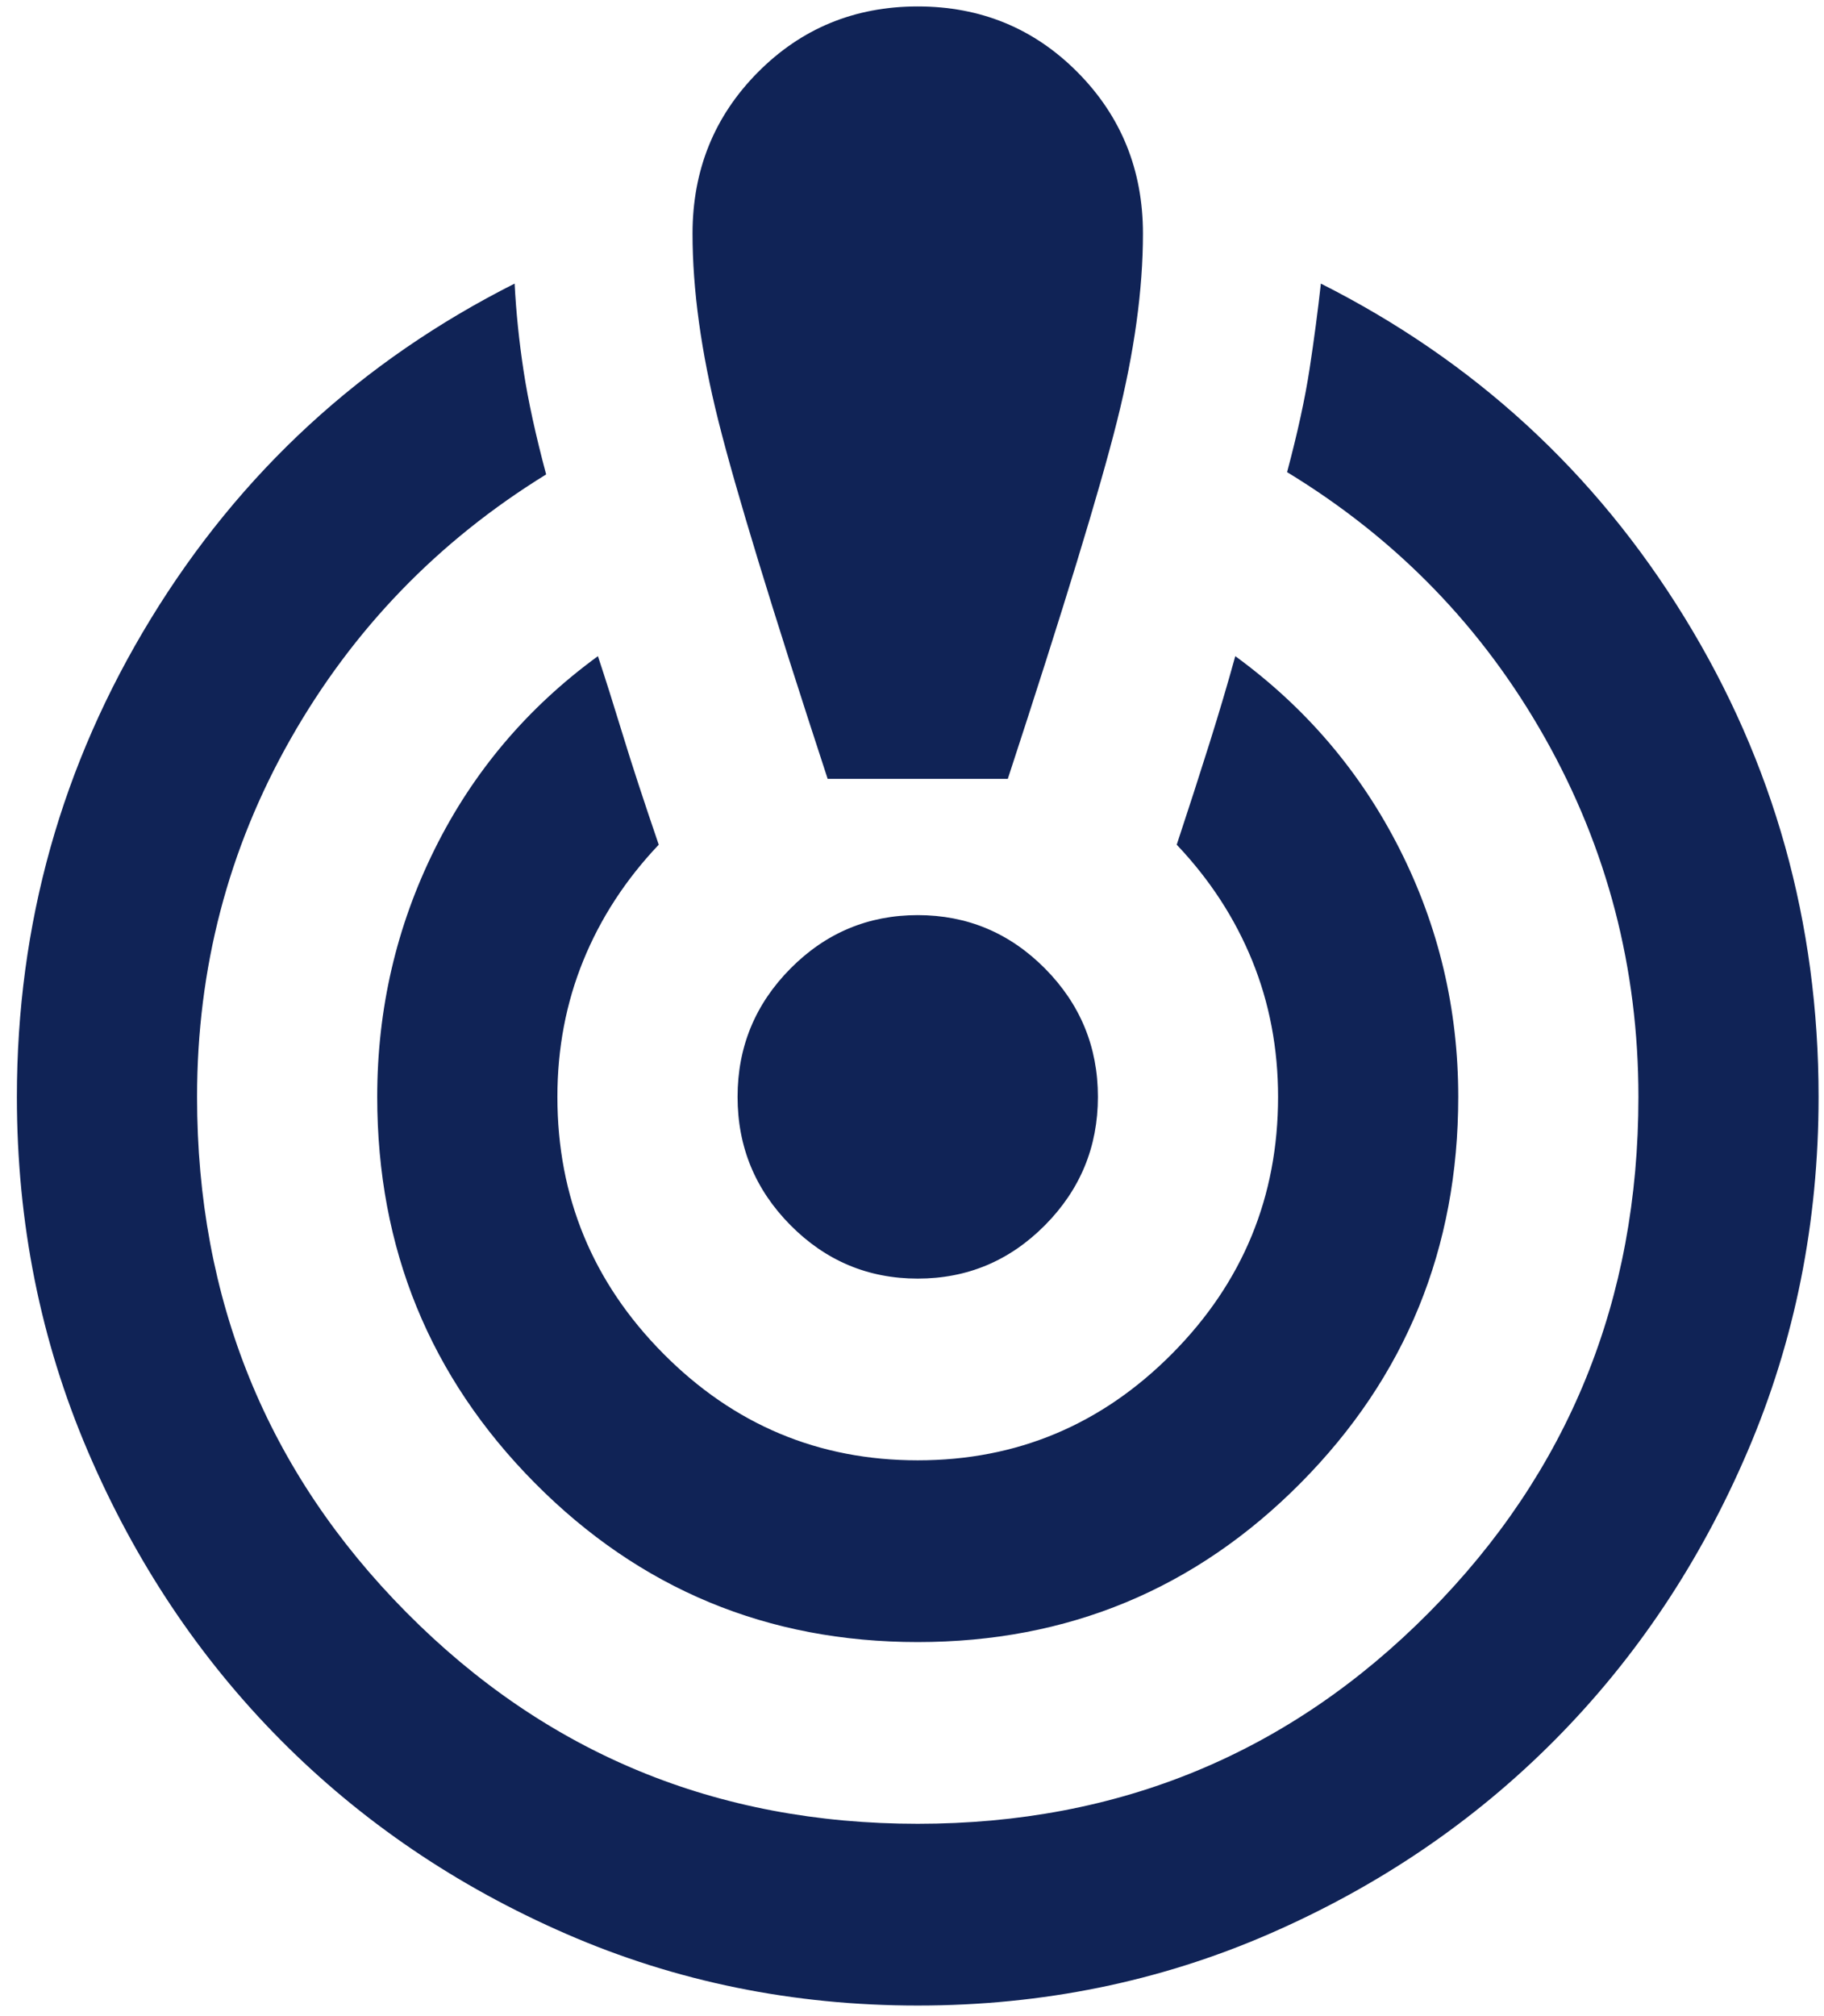 <svg width="105" height="116" viewBox="0 0 105 116" fill="none" xmlns="http://www.w3.org/2000/svg">
<path d="M52.83 115.402C45.656 115.402 38.915 114.029 32.605 111.284C26.296 108.539 20.808 104.814 16.14 100.108C11.473 95.402 7.778 89.868 5.056 83.507C2.333 77.145 0.972 70.348 0.972 63.115C0.972 53.181 3.543 44.009 8.686 35.599C13.829 27.19 20.808 20.763 29.624 16.319C29.71 17.974 29.883 19.652 30.142 21.351C30.401 23.05 30.834 25.033 31.439 27.299C25.216 31.133 20.311 36.209 16.724 42.527C13.137 48.845 11.344 55.708 11.344 63.115C11.344 74.793 15.363 84.683 23.401 92.788C31.439 100.892 41.248 104.944 52.83 104.944C64.412 104.944 74.222 100.892 82.26 92.788C90.298 84.683 94.317 74.793 94.317 63.115C94.317 55.708 92.523 48.823 88.936 42.462C85.35 36.1 80.401 31.002 74.092 27.168C74.697 24.902 75.129 22.92 75.388 21.22C75.648 19.521 75.864 17.887 76.037 16.319C84.853 20.763 91.832 27.168 96.974 35.534C102.117 43.9 104.688 53.093 104.688 63.115C104.688 70.348 103.327 77.145 100.604 83.507C97.882 89.868 94.187 95.402 89.52 100.108C84.853 104.814 79.364 108.539 73.055 111.284C66.745 114.029 60.004 115.402 52.83 115.402ZM52.83 94.487C44.187 94.487 36.84 91.437 30.79 85.337C24.74 79.237 21.715 71.83 21.715 63.115C21.715 58.061 22.817 53.311 25.021 48.867C27.225 44.423 30.358 40.719 34.42 37.756C34.853 39.063 35.328 40.566 35.847 42.266C36.365 43.965 37.057 46.078 37.921 48.606C36.019 50.61 34.572 52.832 33.578 55.272C32.584 57.712 32.087 60.327 32.087 63.115C32.087 68.867 34.118 73.79 38.18 77.886C42.242 81.982 47.126 84.03 52.83 84.03C58.535 84.03 63.418 81.982 67.48 77.886C71.542 73.79 73.573 68.867 73.573 63.115C73.573 60.327 73.076 57.712 72.082 55.272C71.088 52.832 69.641 50.61 67.739 48.606C68.431 46.514 69.057 44.575 69.619 42.789C70.181 41.002 70.678 39.325 71.11 37.756C75.172 40.719 78.327 44.423 80.574 48.867C82.821 53.311 83.945 58.061 83.945 63.115C83.945 71.83 80.92 79.237 74.87 85.337C68.82 91.437 61.473 94.487 52.83 94.487ZM47.644 44.815C44.446 35.055 42.35 28.192 41.356 24.227C40.362 20.262 39.866 16.667 39.866 13.443C39.866 9.783 41.119 6.689 43.625 4.162C46.132 1.635 49.2 0.371 52.83 0.371C56.46 0.371 59.528 1.635 62.035 4.162C64.541 6.689 65.795 9.783 65.795 13.443C65.795 16.667 65.298 20.262 64.304 24.227C63.31 28.192 61.214 35.055 58.016 44.815H47.644ZM52.83 73.573C49.978 73.573 47.536 72.549 45.505 70.501C43.474 68.453 42.459 65.991 42.459 63.115C42.459 60.239 43.474 57.778 45.505 55.73C47.536 53.682 49.978 52.658 52.83 52.658C55.682 52.658 58.124 53.682 60.155 55.73C62.186 57.778 63.202 60.239 63.202 63.115C63.202 65.991 62.186 68.453 60.155 70.501C58.124 72.549 55.682 73.573 52.83 73.573Z" fill="#102356"/>
</svg>
